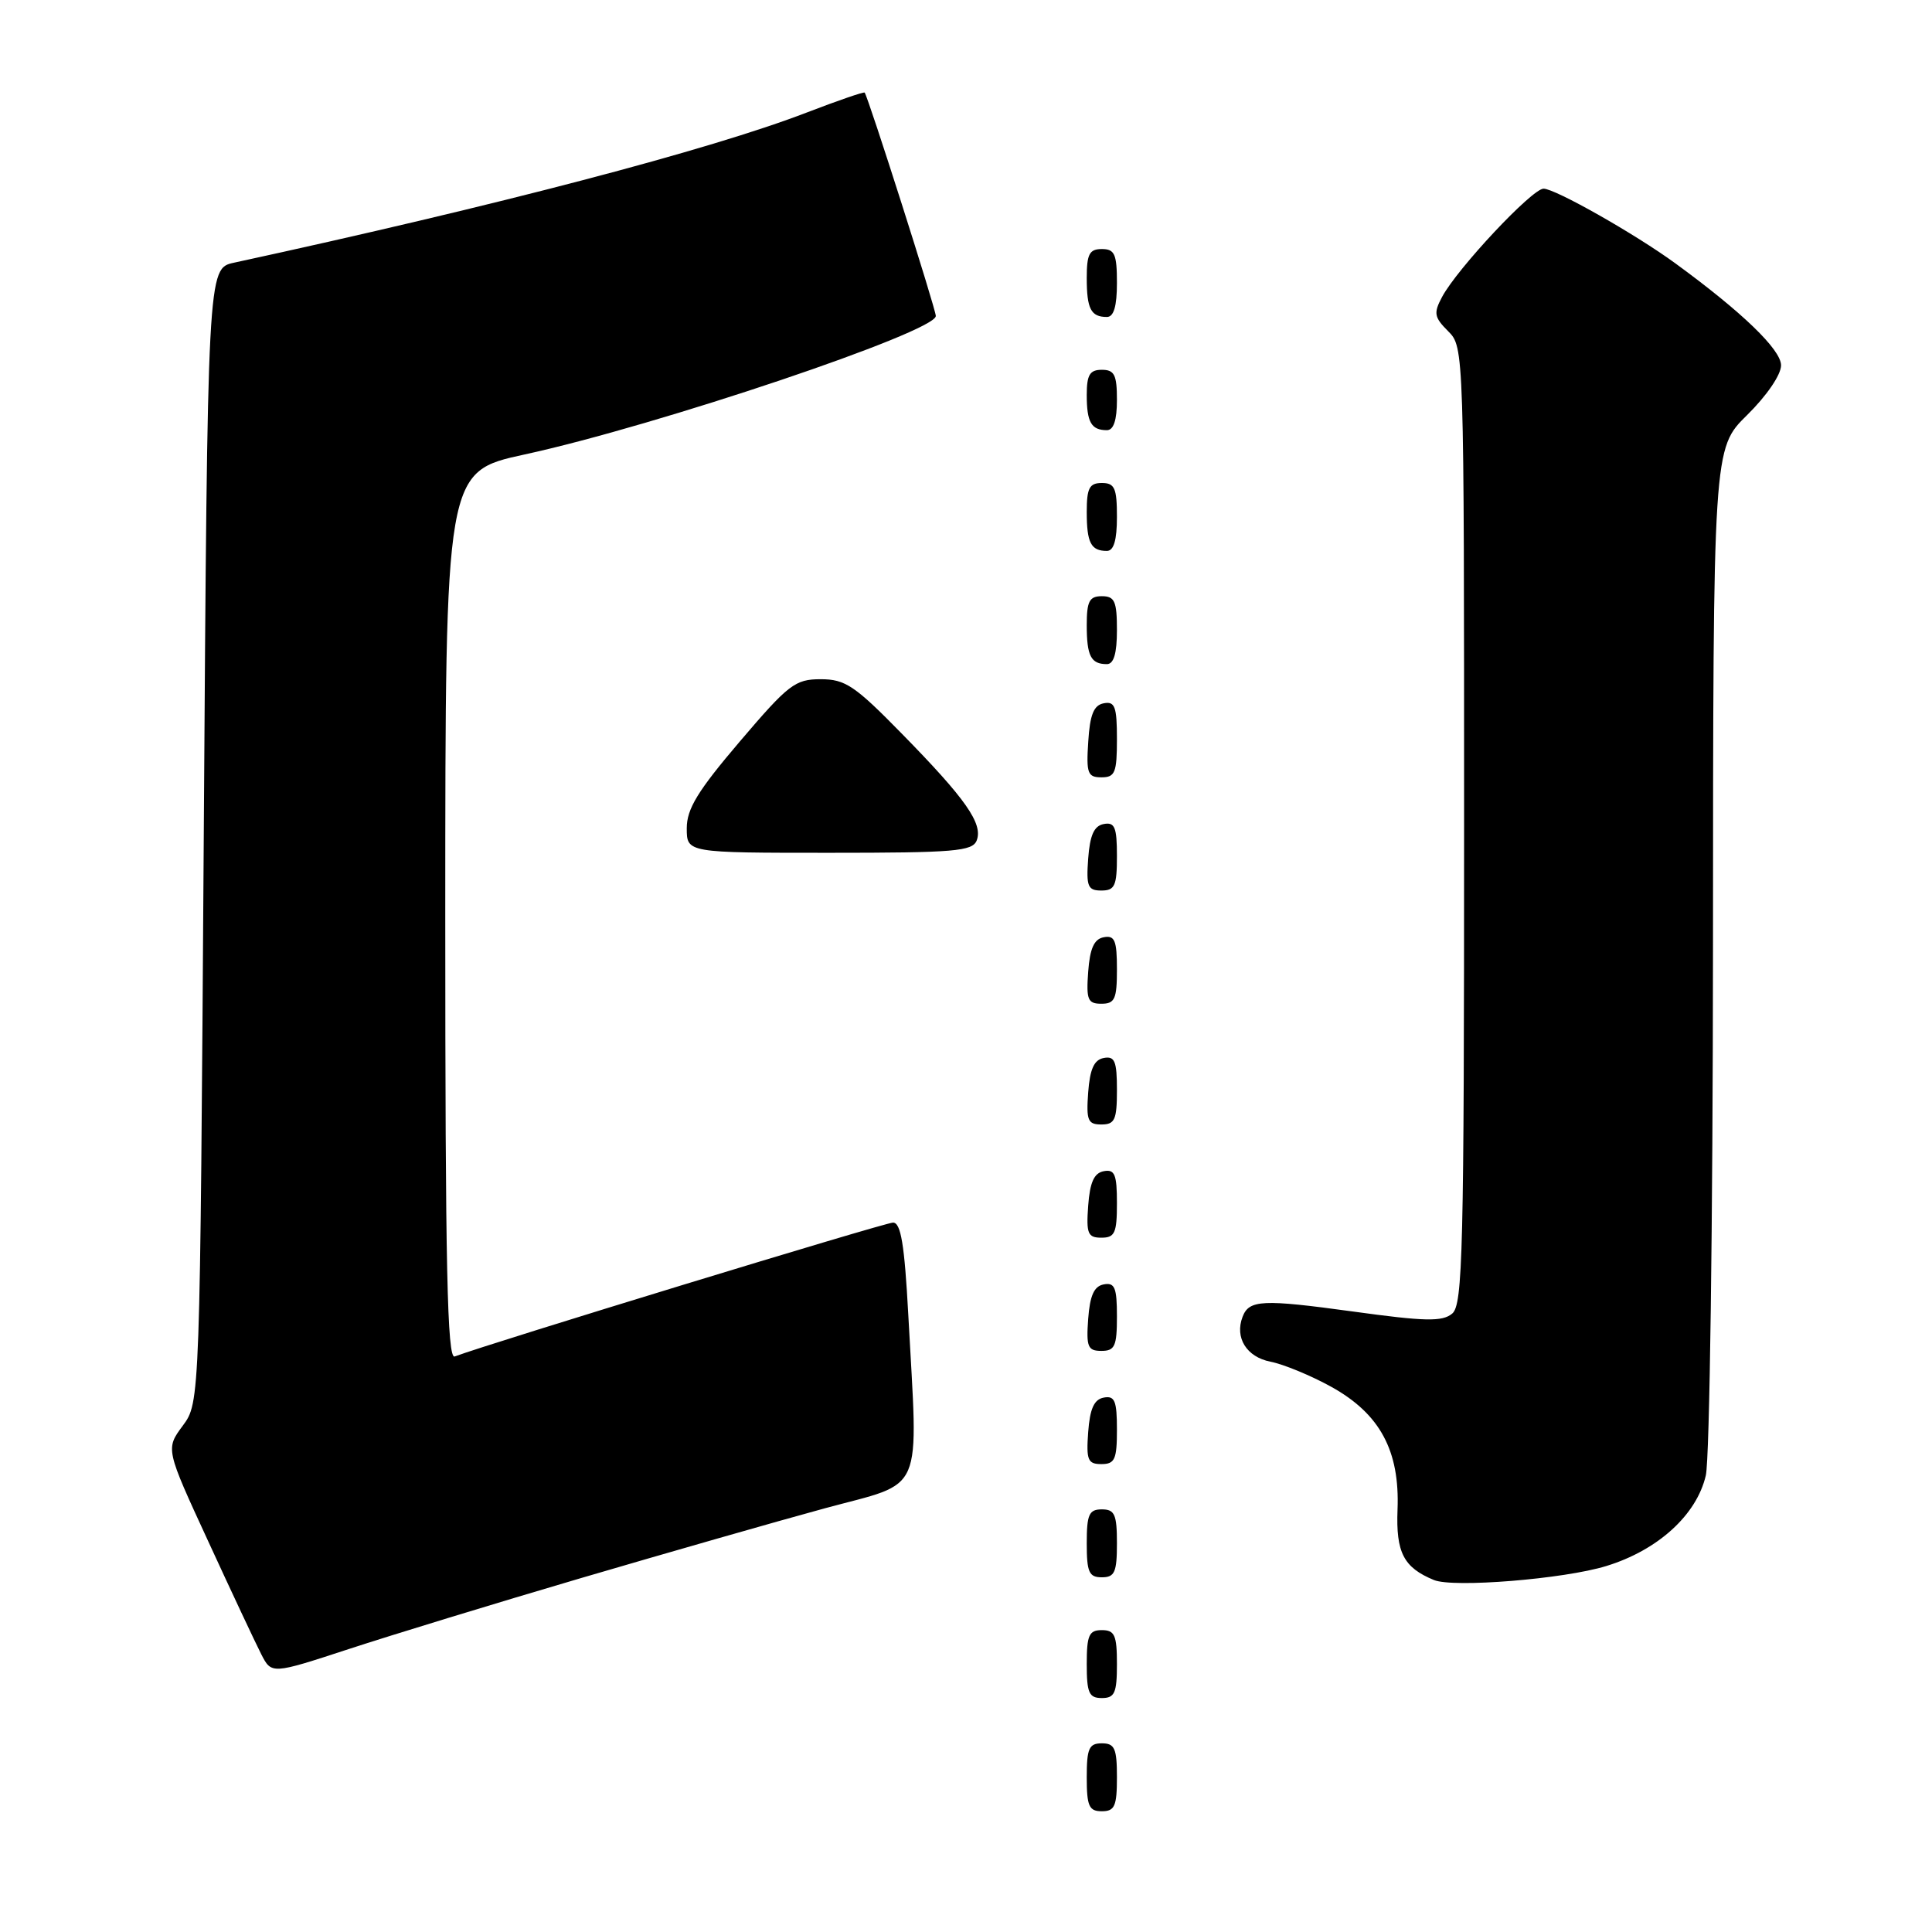 <?xml version="1.0" encoding="UTF-8" standalone="no"?>
<!DOCTYPE svg PUBLIC "-//W3C//DTD SVG 1.1//EN" "http://www.w3.org/Graphics/SVG/1.1/DTD/svg11.dtd" >
<svg xmlns="http://www.w3.org/2000/svg" xmlns:xlink="http://www.w3.org/1999/xlink" version="1.1" viewBox="0 0 256 256">
 <g >
 <path fill="currentColor"
d=" M 148.00 235.50 C 148.00 231.67 147.70 231.00 146.00 231.00 C 144.30 231.00 144.00 231.67 144.00 235.50 C 144.00 239.33 144.30 240.00 146.00 240.00 C 147.70 240.00 148.00 239.33 148.00 235.50 Z  M 148.00 220.50 C 148.00 216.67 147.70 216.00 146.00 216.00 C 144.30 216.00 144.00 216.67 144.00 220.50 C 144.00 224.33 144.30 225.00 146.00 225.00 C 147.70 225.00 148.00 224.33 148.00 220.50 Z  M 77.00 209.10 C 88.28 205.79 102.79 201.63 109.25 199.87 C 122.68 196.22 121.66 198.58 120.35 174.16 C 119.85 164.90 119.37 162.00 118.33 162.00 C 117.25 162.00 64.92 177.98 60.25 179.74 C 59.26 180.12 59.00 168.03 59.00 121.36 C 59.01 62.50 59.01 62.50 69.51 60.22 C 87.13 56.39 124.00 43.97 124.00 41.87 C 124.00 40.96 115.03 12.81 114.57 12.27 C 114.46 12.14 111.01 13.33 106.90 14.91 C 94.08 19.85 65.89 27.24 31.00 34.81 C 27.50 35.57 27.50 35.57 27.00 110.70 C 26.50 185.83 26.50 185.83 24.22 188.91 C 21.94 191.99 21.94 191.99 27.60 204.25 C 30.70 210.99 33.86 217.71 34.61 219.18 C 35.98 221.86 35.98 221.86 46.24 218.50 C 51.88 216.65 65.72 212.42 77.00 209.10 Z  M 212.83 207.51 C 219.69 205.41 224.82 200.73 226.03 195.50 C 226.54 193.28 226.96 162.18 226.98 125.46 C 227.00 59.42 227.00 59.42 231.50 55.00 C 234.09 52.45 236.00 49.66 236.00 48.41 C 236.00 46.33 230.86 41.37 222.00 34.90 C 216.69 31.02 206.07 25.00 204.53 25.00 C 203.01 25.00 193.10 35.57 191.08 39.35 C 189.94 41.49 190.03 42.03 191.89 43.89 C 193.99 45.99 194.00 46.23 194.00 109.38 C 194.00 165.88 193.83 172.90 192.42 174.06 C 191.12 175.15 188.83 175.10 179.26 173.78 C 167.29 172.14 165.51 172.22 164.65 174.48 C 163.58 177.25 165.18 179.81 168.34 180.43 C 170.08 180.77 173.71 182.27 176.42 183.77 C 182.85 187.34 185.49 192.23 185.18 200.03 C 184.96 205.73 185.98 207.70 190.00 209.36 C 192.57 210.42 207.24 209.23 212.83 207.51 Z  M 148.00 204.50 C 148.00 200.67 147.70 200.00 146.00 200.00 C 144.30 200.00 144.00 200.67 144.00 204.50 C 144.00 208.33 144.30 209.00 146.00 209.00 C 147.70 209.00 148.00 208.33 148.00 204.50 Z  M 148.00 189.43 C 148.00 185.61 147.71 184.91 146.25 185.19 C 144.97 185.43 144.42 186.66 144.19 189.76 C 143.92 193.47 144.14 194.00 145.94 194.00 C 147.72 194.00 148.00 193.38 148.00 189.43 Z  M 148.00 174.43 C 148.00 170.61 147.71 169.91 146.25 170.19 C 144.97 170.43 144.42 171.66 144.19 174.76 C 143.92 178.47 144.14 179.00 145.94 179.00 C 147.72 179.00 148.00 178.38 148.00 174.43 Z  M 148.00 159.43 C 148.00 155.61 147.71 154.91 146.25 155.19 C 144.97 155.43 144.42 156.66 144.19 159.76 C 143.92 163.47 144.14 164.00 145.94 164.00 C 147.72 164.00 148.00 163.38 148.00 159.43 Z  M 148.00 144.43 C 148.00 140.61 147.71 139.91 146.25 140.19 C 144.97 140.43 144.42 141.66 144.19 144.76 C 143.92 148.47 144.14 149.00 145.94 149.00 C 147.72 149.00 148.00 148.38 148.00 144.43 Z  M 148.00 128.43 C 148.00 124.61 147.71 123.91 146.25 124.19 C 144.97 124.43 144.42 125.66 144.19 128.76 C 143.92 132.47 144.14 133.00 145.94 133.00 C 147.72 133.00 148.00 132.38 148.00 128.43 Z  M 148.00 113.43 C 148.00 109.61 147.71 108.91 146.25 109.19 C 144.97 109.43 144.42 110.66 144.19 113.76 C 143.92 117.47 144.14 118.00 145.94 118.00 C 147.72 118.00 148.00 117.38 148.00 113.43 Z  M 129.42 111.36 C 130.27 109.14 127.96 105.85 119.53 97.25 C 113.26 90.84 112.00 90.00 108.74 90.00 C 105.35 90.00 104.48 90.68 98.03 98.25 C 92.46 104.79 91.00 107.17 91.00 109.75 C 91.00 113.00 91.00 113.00 109.89 113.00 C 126.49 113.00 128.86 112.80 129.42 111.36 Z  M 148.00 97.93 C 148.00 93.64 147.73 92.90 146.25 93.19 C 144.93 93.44 144.42 94.69 144.20 98.26 C 143.92 102.47 144.12 103.00 145.95 103.00 C 147.75 103.00 148.00 102.38 148.00 97.93 Z  M 148.00 83.50 C 148.00 79.67 147.70 79.00 146.00 79.00 C 144.35 79.00 144.00 79.67 144.00 82.83 C 144.00 86.93 144.55 88.00 146.67 88.00 C 147.58 88.00 148.00 86.58 148.00 83.50 Z  M 148.00 68.50 C 148.00 64.67 147.70 64.00 146.00 64.00 C 144.35 64.00 144.00 64.67 144.00 67.83 C 144.00 71.93 144.55 73.00 146.67 73.00 C 147.58 73.00 148.00 71.58 148.00 68.50 Z  M 148.00 53.00 C 148.00 49.67 147.67 49.00 146.00 49.00 C 144.40 49.00 144.00 49.67 144.00 52.33 C 144.00 55.95 144.60 57.00 146.67 57.00 C 147.56 57.00 148.00 55.67 148.00 53.00 Z  M 148.00 37.50 C 148.00 33.67 147.70 33.00 146.00 33.00 C 144.35 33.00 144.00 33.67 144.00 36.83 C 144.00 40.93 144.55 42.00 146.67 42.00 C 147.58 42.00 148.00 40.58 148.00 37.50 Z "/>
</g>
</svg>
